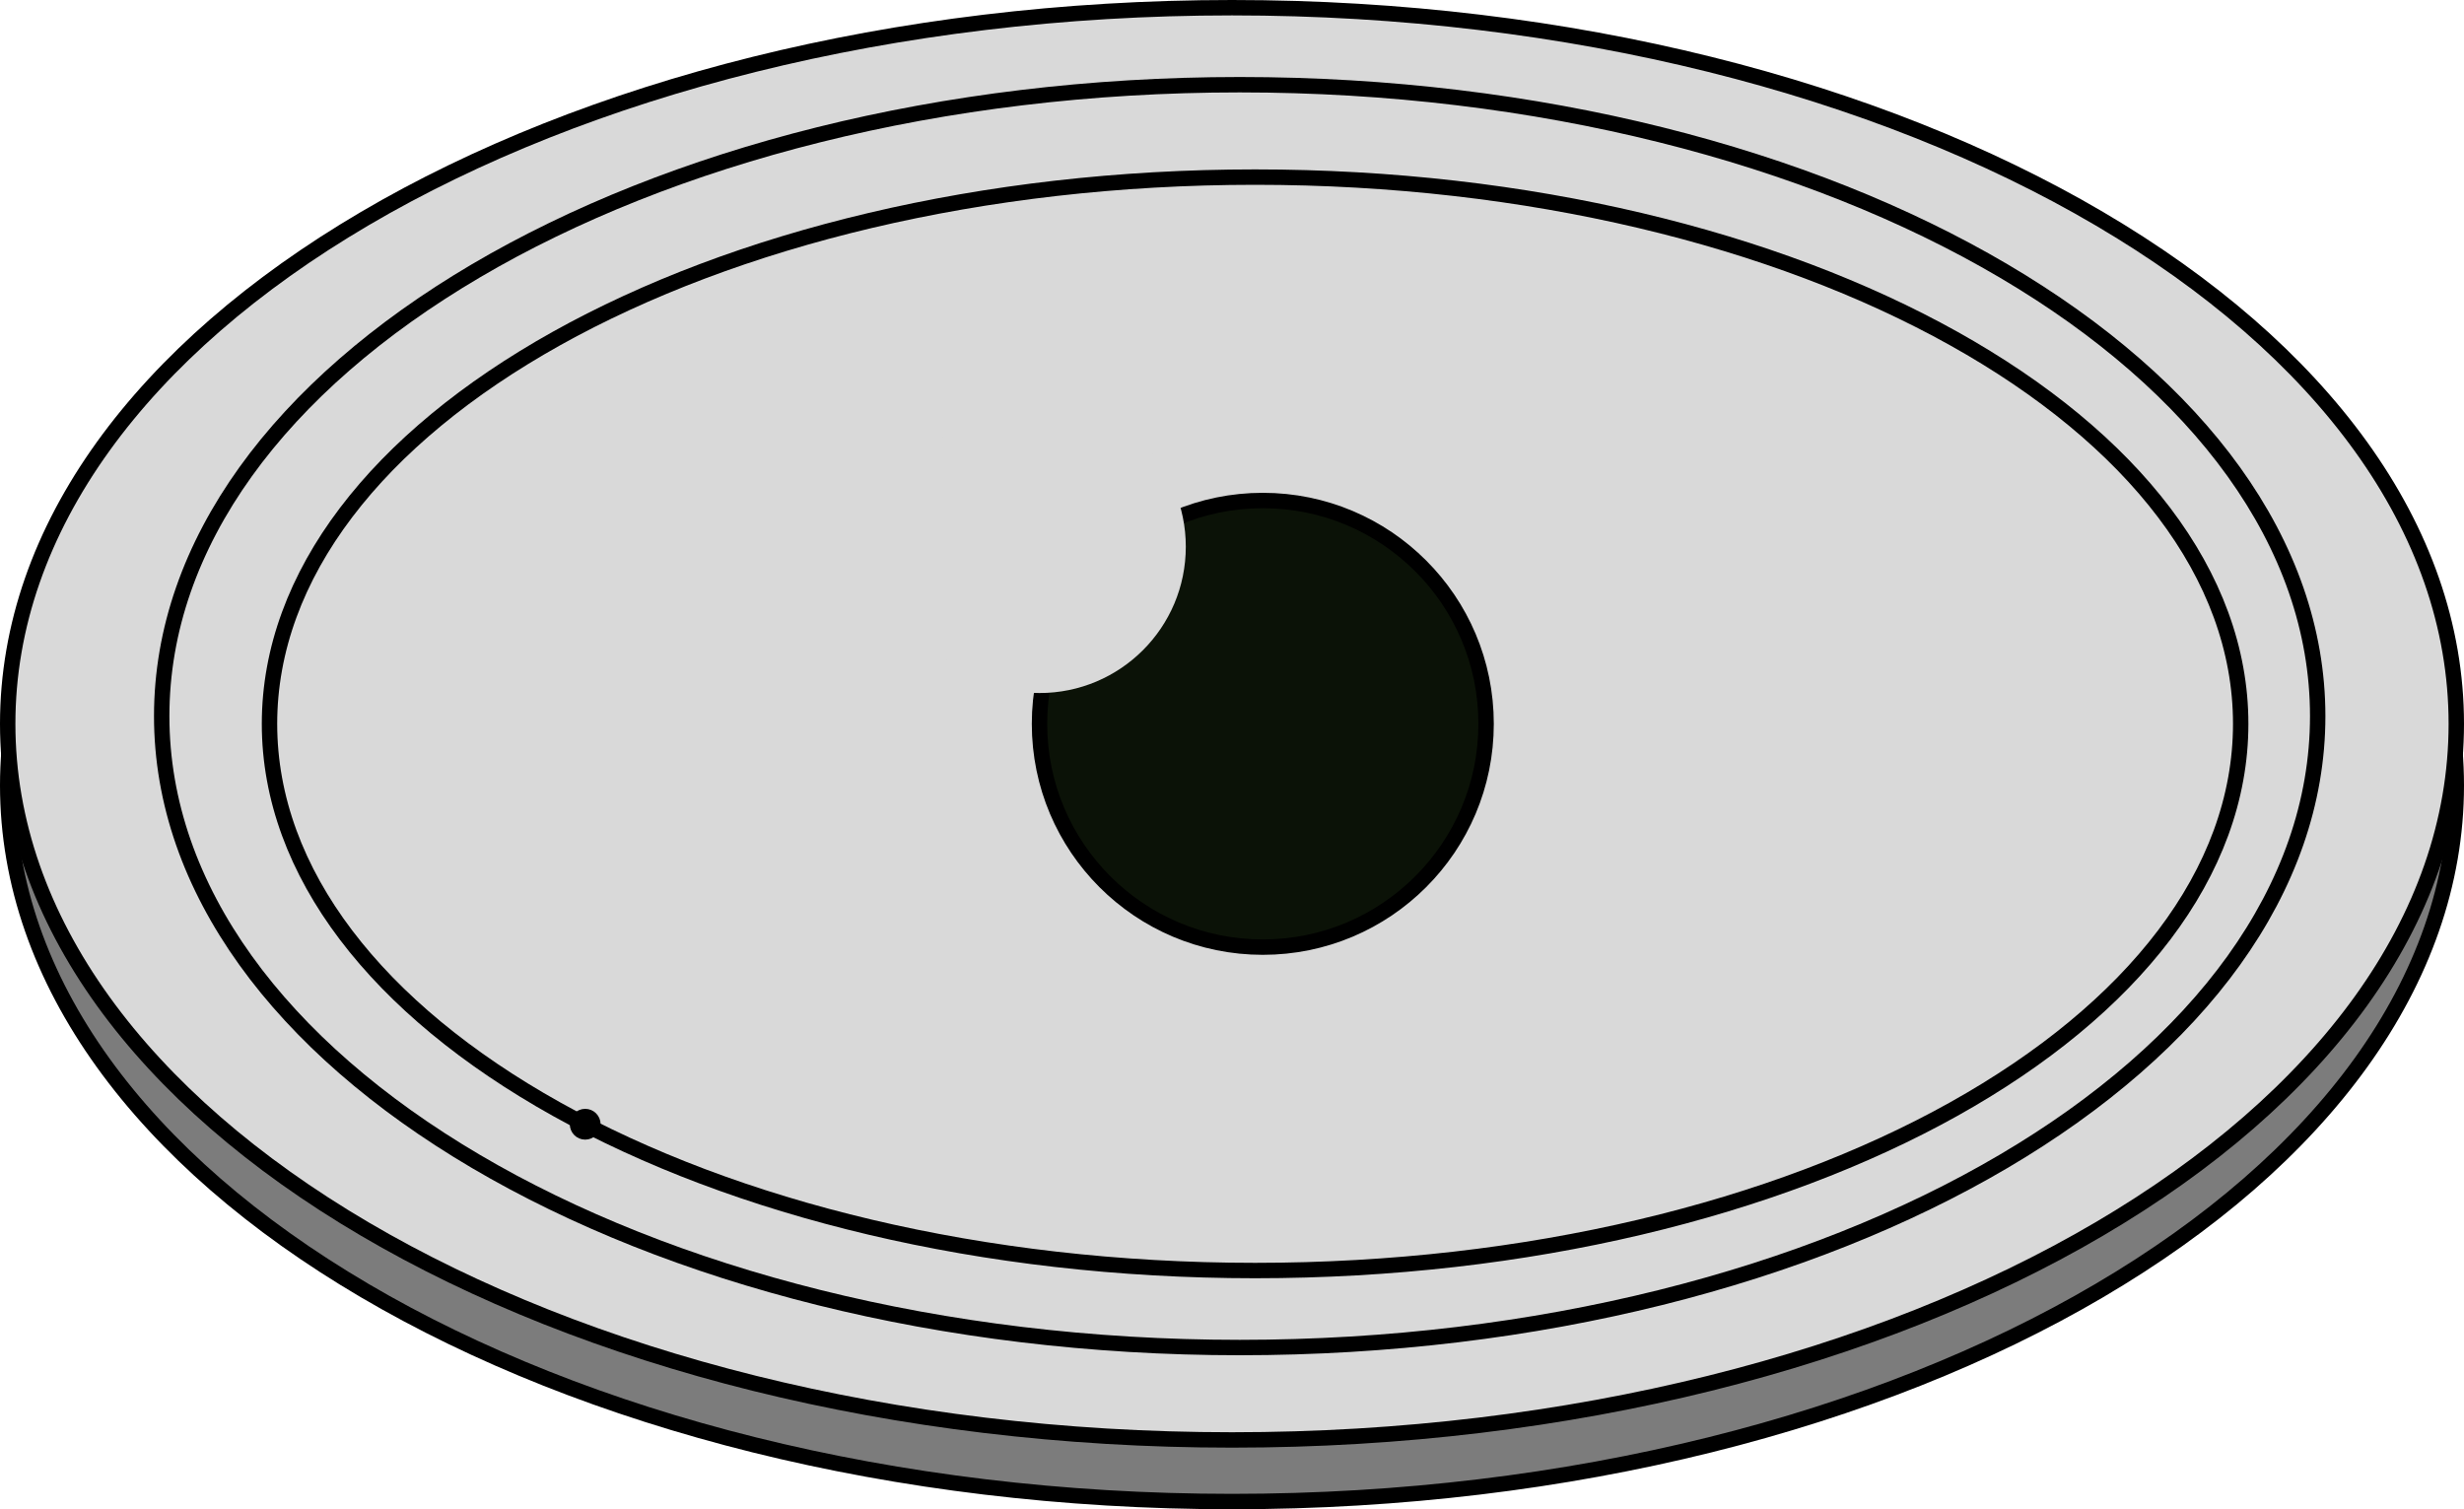 <svg width="160" height="98" viewBox="0 0 160 98" fill="none" xmlns="http://www.w3.org/2000/svg">
<path d="M159.5 51C159.5 63.729 150.715 75.343 136.315 83.803C121.927 92.256 102.018 97.5 80 97.5C57.982 97.5 38.072 92.256 23.685 83.803C9.285 75.343 0.5 63.729 0.5 51C0.5 38.271 9.285 26.657 23.685 18.197C38.072 9.744 57.982 4.5 80 4.5C102.018 4.5 121.927 9.744 136.315 18.197C150.715 26.657 159.5 38.271 159.5 51Z" fill="#7C7C7C" stroke="black"/>
<circle cx="86" cy="51" r="14.5" fill="#D9D9D9" stroke="black"/>
<path d="M159.5 47C159.5 59.729 150.715 71.343 136.315 79.803C121.927 88.256 102.018 93.5 80 93.5C57.982 93.5 38.072 88.256 23.685 79.803C9.285 71.343 0.5 59.729 0.5 47C0.5 34.271 9.285 22.657 23.685 14.197C38.072 5.744 57.982 0.5 80 0.5C102.018 0.5 121.927 5.744 136.315 14.197C150.715 22.657 159.5 34.271 159.5 47Z" fill="#D9D9D9" stroke="black"/>
<path d="M145.5 47C145.5 56.678 138.466 65.544 126.865 72.019C115.28 78.485 99.242 82.5 81.5 82.5C63.758 82.5 47.72 78.485 36.135 72.019C24.534 65.544 17.5 56.678 17.5 47C17.5 37.322 24.534 28.456 36.135 21.981C47.72 15.515 63.758 11.5 81.5 11.5C99.242 11.5 115.28 15.515 126.865 21.981C138.466 28.456 145.5 37.322 145.5 47Z" stroke="black"/>
<path d="M150.5 46.5C150.5 57.711 142.777 67.95 130.097 75.414C117.429 82.871 99.895 87.5 80.5 87.5C61.105 87.5 43.571 82.871 30.903 75.414C18.223 67.95 10.5 57.711 10.5 46.5C10.5 35.289 18.223 25.05 30.903 17.586C43.571 10.129 61.105 5.5 80.5 5.5C99.895 5.5 117.429 10.129 130.097 17.586C142.777 25.05 150.5 35.289 150.5 46.5Z" stroke="black"/>
<circle cx="82" cy="47" r="14.5" fill="#0B1207" stroke="black"/>
<circle cx="67.5" cy="35.5" r="9.5" fill="#D9D9D9"/>
<circle cx="38" cy="73" r="0.5" fill="#D9D9D9" stroke="black"/>
</svg>
